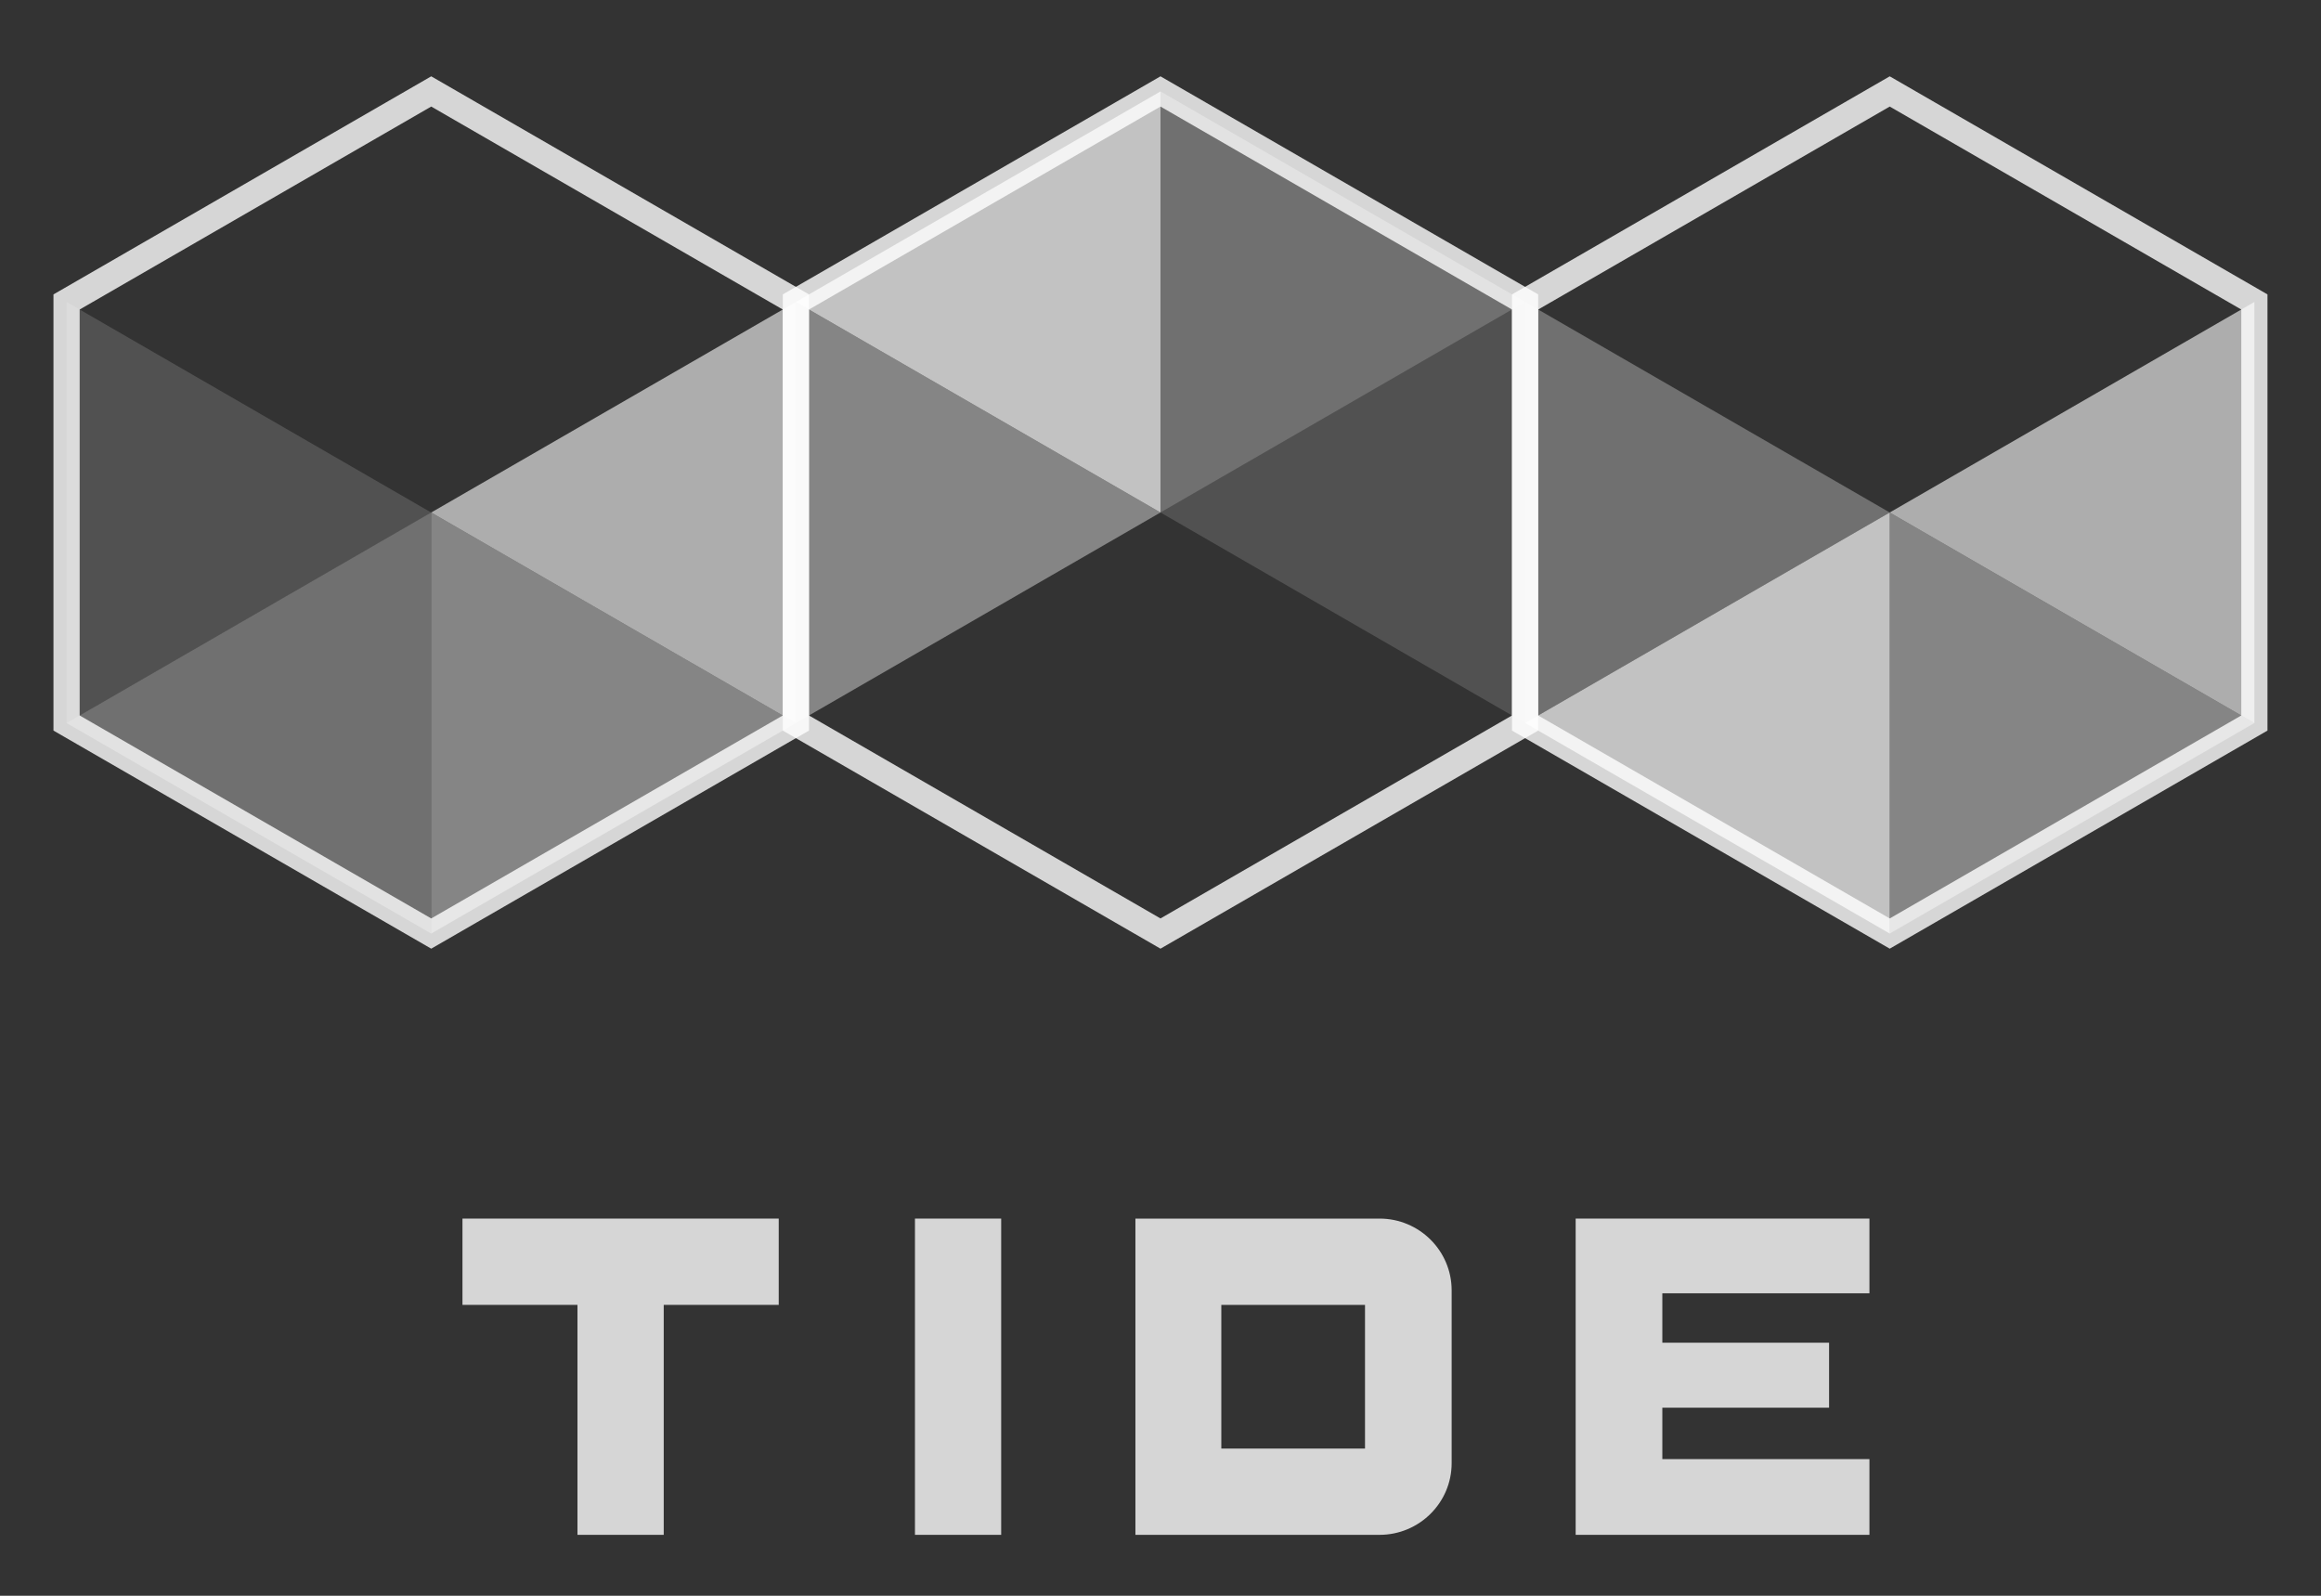 <?xml version="1.0" encoding="UTF-8"?>
<!-- Generator: Adobe Illustrator 16.0.0, SVG Export Plug-In . SVG Version: 6.00 Build 0)  -->
<!DOCTYPE svg PUBLIC "-//W3C//DTD SVG 1.1//EN" "http://www.w3.org/Graphics/SVG/1.1/DTD/svg11.dtd">
<svg version="1.1" id="Layer_1" xmlns="http://www.w3.org/2000/svg" xmlns:xlink="http://www.w3.org/1999/xlink" x="0px" y="0px" width="160px" height="110px" viewBox="0 0 160 110" enable-background="new 0 0 160 110" xml:space="preserve">
<rect x="0" y="0" width="160" height="110" fill="#333333" stroke="none"/>
<g>
	<g>
		<g>
			<polygon opacity="0.15" fill="#FFFFFF" points="4.589,20.815 4.589,49.84 29.727,35.331    "/>
			<polygon opacity="0.3" fill="#FFFFFF" points="4.59,49.84 29.727,64.352 29.727,35.327    "/>
			<polygon opacity="0.4" fill="#FFFFFF" points="29.727,35.327 29.727,64.352 54.867,49.84    "/>
			<polygon opacity="0.6" fill="#FFFFFF" points="29.727,35.327 54.865,49.84 54.865,20.815    "/>
			<polygon opacity="0.4" fill="#FFFFFF" points="54.865,20.815 54.865,49.84 79.999,35.327    "/>
			<polygon opacity="0.7" fill="#FFFFFF" points="54.865,20.815 79.999,35.327 79.999,6.303    "/>
			<polygon opacity="0.3" fill="#FFFFFF" points="79.999,6.303 79.999,35.327 105.133,20.815    "/>
			<polygon opacity="0.15" fill="#FFFFFF" points="105.133,20.815 79.999,35.327 105.133,49.84    "/>
			<polygon opacity="0.3" fill="#FFFFFF" points="105.133,20.815 130.27,35.327 105.133,49.84    "/>
			<polygon opacity="0.7" fill="#FFFFFF" points="130.27,35.327 130.27,64.352 105.133,49.84    "/>
			<polygon opacity="0.4" fill="#FFFFFF" points="130.27,35.327 130.27,64.352 155.407,49.84    "/>
			<polygon opacity="0.6" fill="#FFFFFF" points="155.407,20.815 130.27,35.327 155.407,49.84    "/>
		</g>
		<g>
			<polygon opacity="0.8" fill="none" stroke="#FFFFFF" stroke-width="1.805" stroke-miterlimit="10" points="54.865,49.84      29.727,64.352 4.589,49.84 4.589,20.815 29.727,6.303 54.865,20.815    "/>
			<polygon opacity="0.8" fill="none" stroke="#FFFFFF" stroke-width="1.805" stroke-miterlimit="10" points="105.133,49.84      79.999,64.352 54.865,49.84 54.865,20.815 79.999,6.303 105.133,20.815    "/>
			<polygon opacity="0.8" fill="none" stroke="#FFFFFF" stroke-width="1.805" stroke-miterlimit="10" points="155.407,49.84      130.27,64.352 105.133,49.84 105.133,20.815 130.27,6.303 155.407,20.815    "/>
		</g>
	</g>
	<g opacity="0.8">
		<polygon fill="#FFFFFF" points="31.881,89.948 39.809,89.948 39.809,105.8 45.754,105.8 45.754,89.948 53.682,89.948 53.682,84    31.881,84   "/>
		<rect x="63.074" y="84" fill="#FFFFFF" width="5.943" height="21.8"/>
		<path fill="#FFFFFF" d="M95.101,84H78.271v21.8h16.829c2.739,0,4.97-2.215,4.97-4.938V88.942C100.07,86.217,97.84,84,95.101,84z     M94.098,89.948v9.904h-9.906v-9.904H94.098z"/>
		<polygon fill="#FFFFFF" points="128.871,89.15 128.871,84 108.62,84 108.62,105.8 128.871,105.8 128.871,100.58 114.594,100.58    114.594,97.035 126.089,97.035 126.089,92.556 114.594,92.556 114.594,89.15   "/>
	</g>
</g>
</svg>